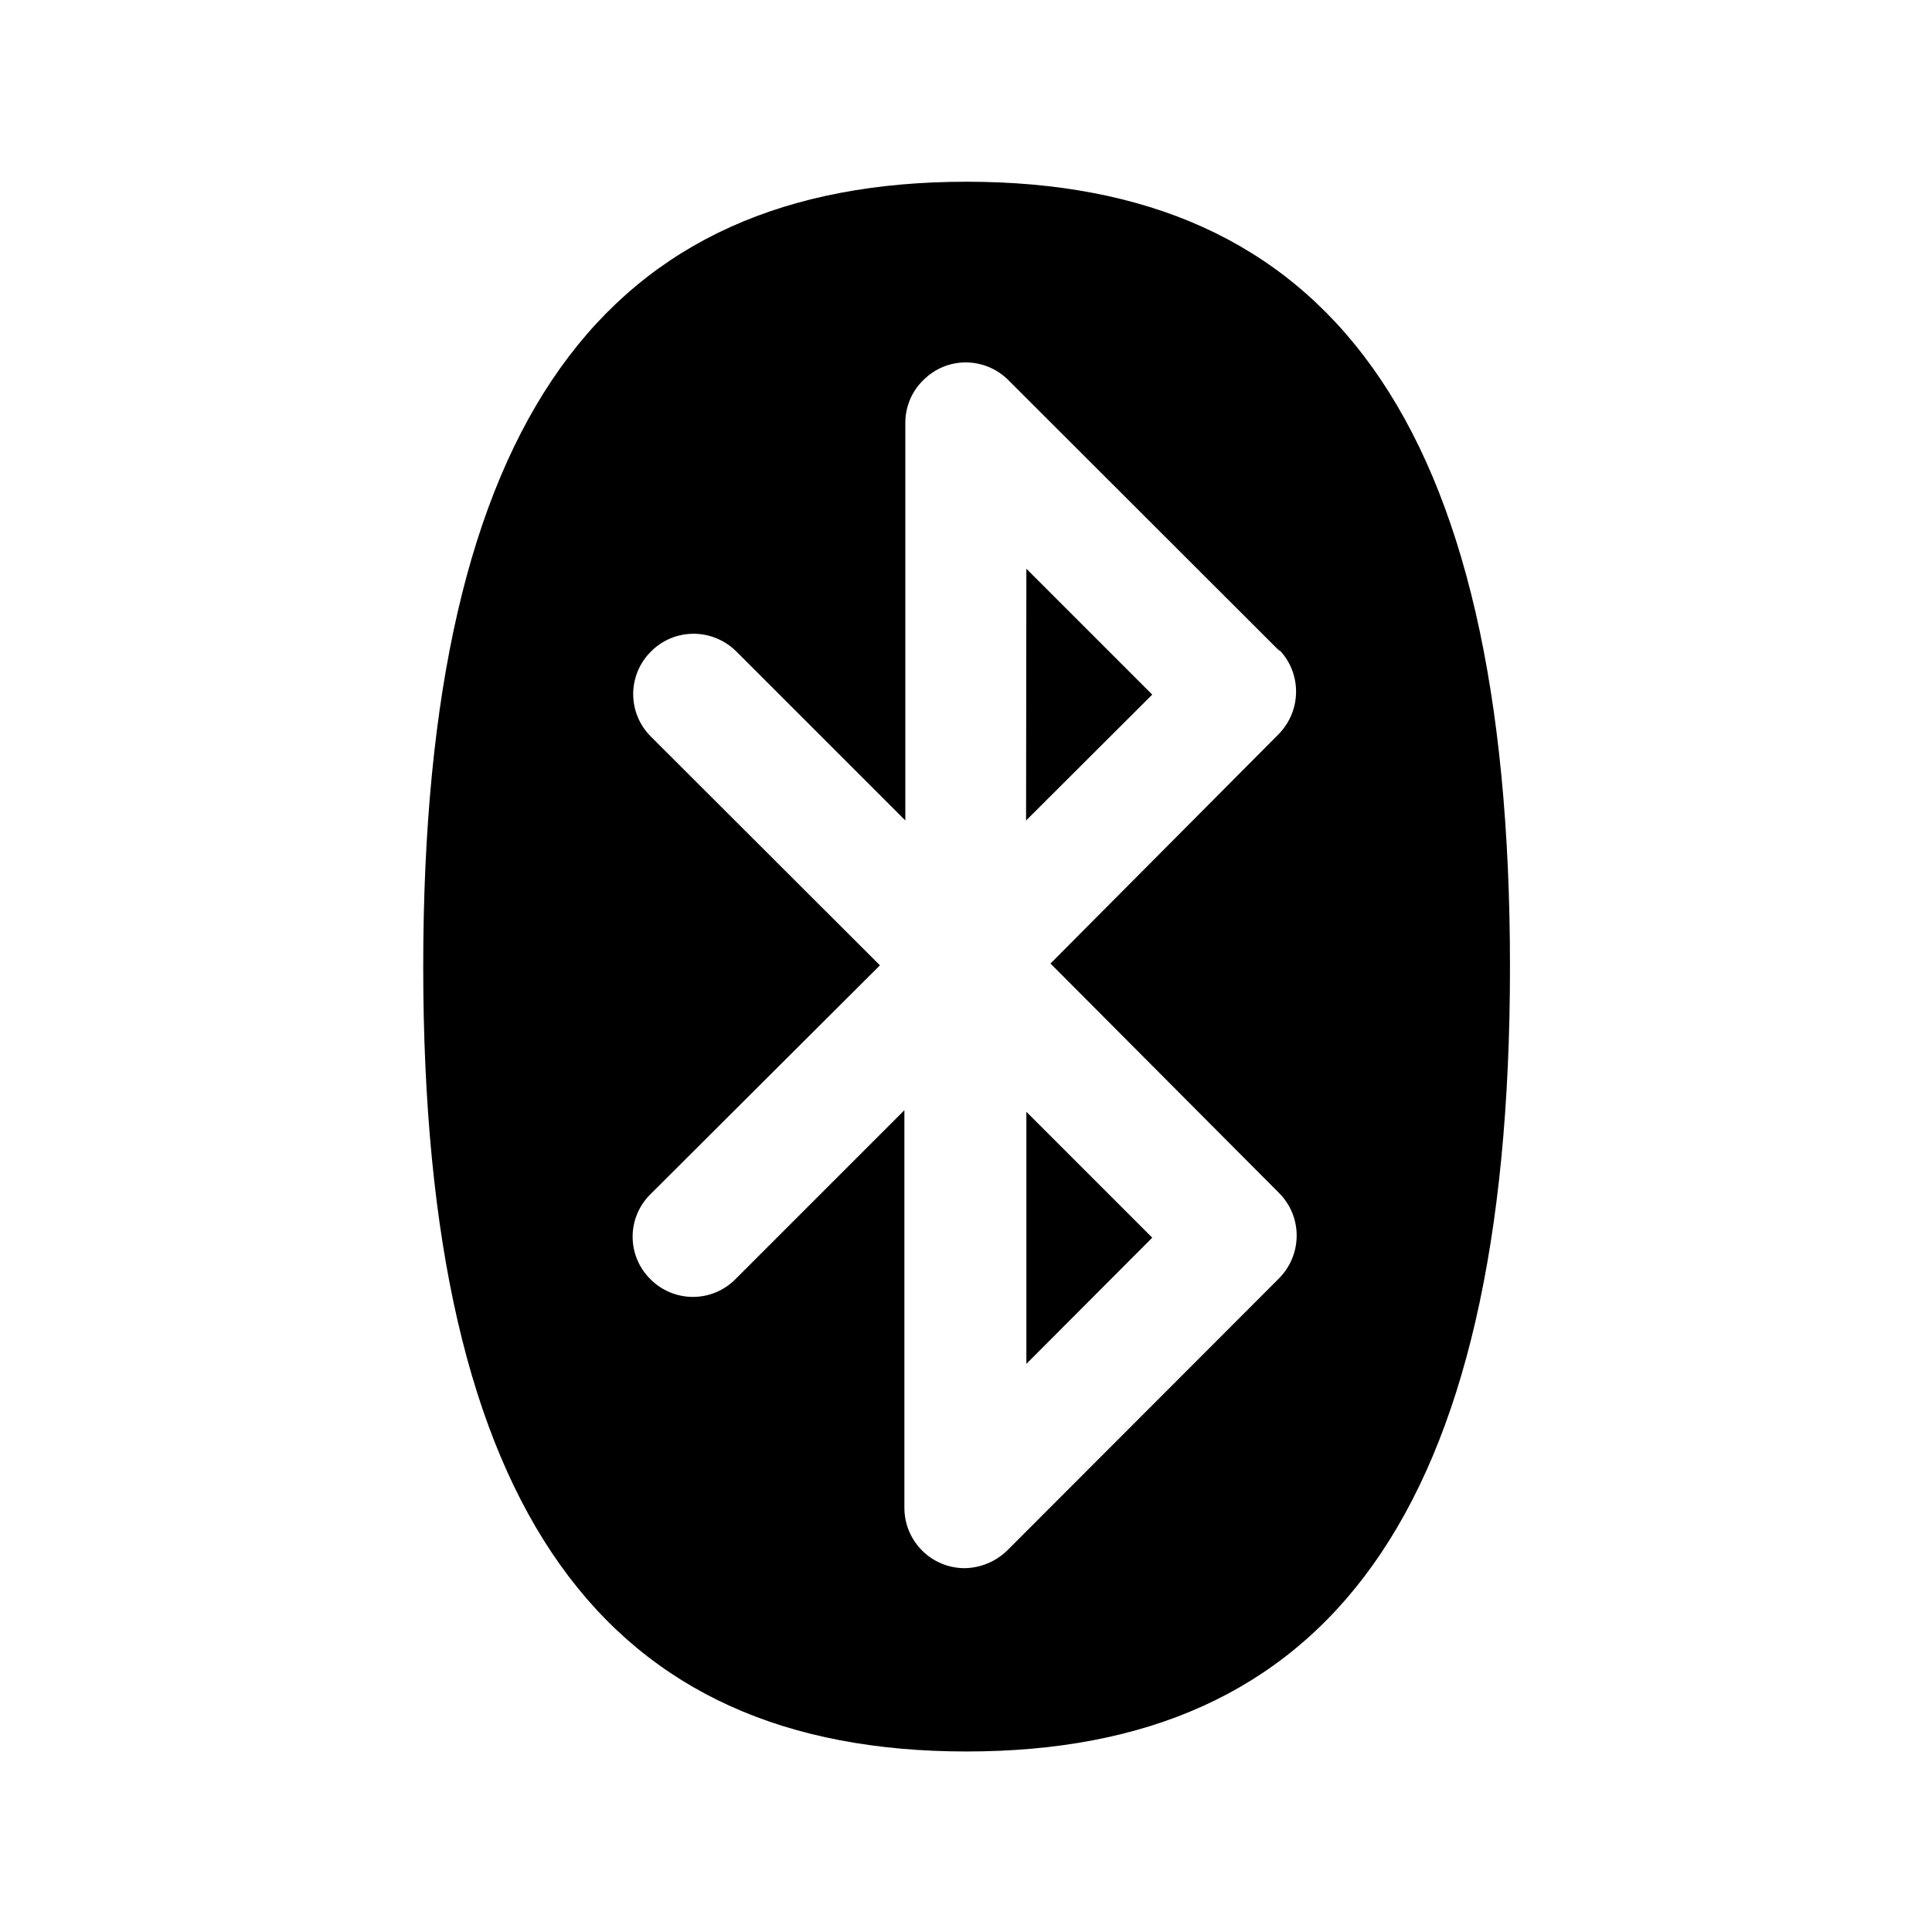 <svg xmlns="http://www.w3.org/2000/svg" viewBox="0 0 64 64">
  <path fill-rule="evenodd" d="M32.02 58.02c-11.89 0-18-7.8-18-26 0-18.21 6.11-26 18-26 11.88 0 18 7.79 18 26 0 18.2-6.12 26-18 26Zm10.4-36.42l-9.01-9.001v-.001c-.79-.79-2.05-.79-2.83 0 -.38.37-.59.88-.59 1.41v13.17l-5.59-5.59h-.001c-.79-.79-2.05-.79-2.83-.01 -.79.78-.79 2.04-.01 2.82l7.59 7.58 -7.6 7.58v0c-.79.78-.79 2.04 0 2.82 .78.78 2.04.78 2.82-.01l5.59-5.59v13.17 0c0 1.1.89 2 2 2 .53-.01 1.03-.22 1.41-.59l9-9.01v0c.78-.79.78-2.05 0-2.83 -.01-.01-.01-.01-.01-.01l-7.56-7.59 7.55-7.59v0c.78-.79.78-2.05 0-2.83 -.01-.01-.01-.01-.01-.01ZM34 18.84l4.17 4.17 -4.18 4.17Zm0 26.34v-8.35L38.17 41Z" />
</svg>